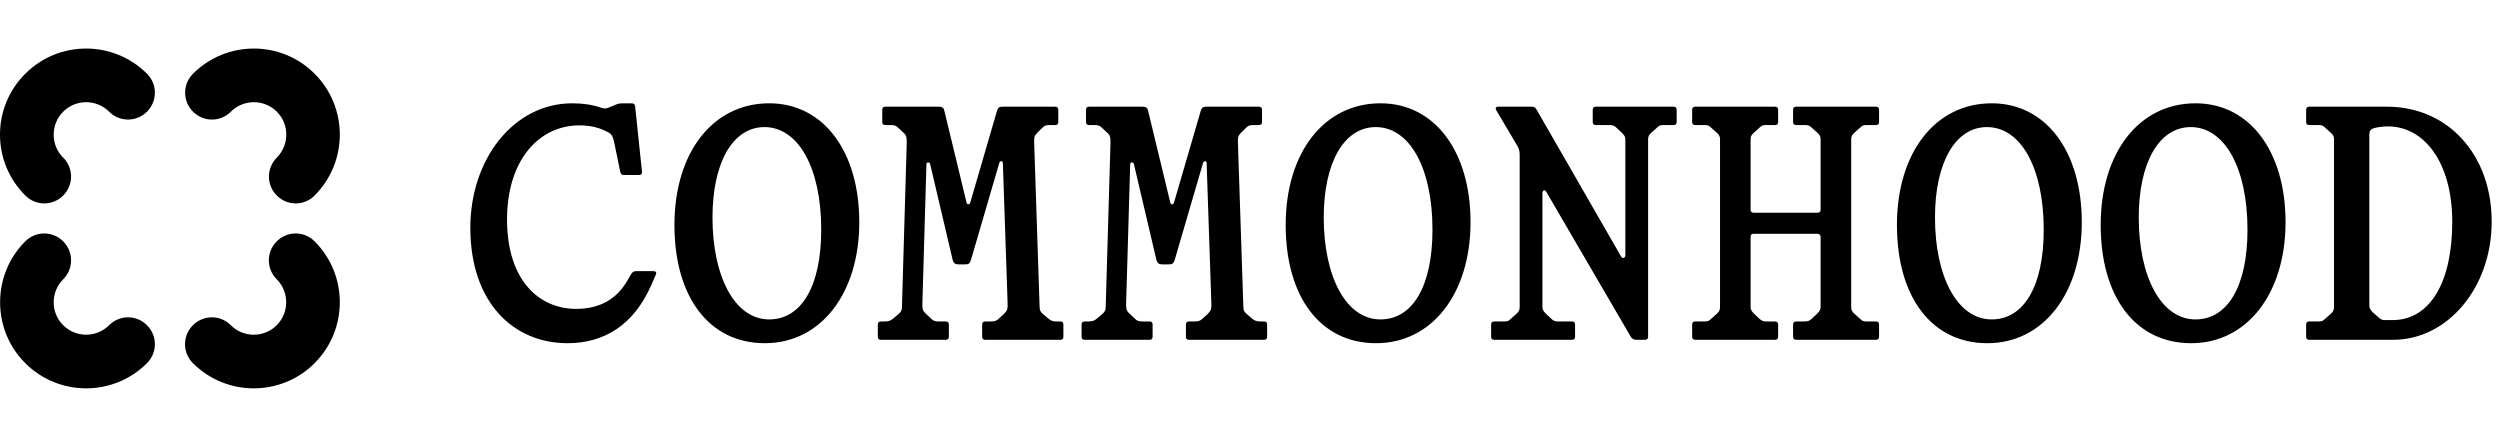 <svg viewBox="0 0 206 36" fill="none" xmlns="http://www.w3.org/2000/svg">
<path d="M12.113 29.924C10.73 31.308 8.914 32 7.098 32C5.282 32 3.466 31.308 2.083 29.924C0.741 28.582 0.008 26.799 0.008 24.906C0.008 23.014 0.741 21.23 2.083 19.888C2.949 19.021 4.34 19.021 5.207 19.888C6.073 20.755 6.073 22.147 5.207 23.014C4.707 23.514 4.424 24.189 4.424 24.906C4.424 25.623 4.699 26.298 5.207 26.799C6.248 27.84 7.948 27.84 8.989 26.799C9.855 25.931 11.247 25.931 12.113 26.799C12.979 27.665 12.979 29.058 12.113 29.924ZM12.113 9.202C11.247 10.069 9.855 10.069 8.989 9.202C7.948 8.16 6.248 8.16 5.207 9.202C4.707 9.702 4.424 10.377 4.424 11.094C4.424 11.811 4.699 12.486 5.207 12.986C6.073 13.853 6.073 15.245 5.207 16.112C4.774 16.545 4.207 16.762 3.649 16.762C3.091 16.762 2.516 16.545 2.091 16.112C0.741 14.77 0 12.986 0 11.094C0 9.202 0.741 7.409 2.083 6.076C4.849 3.308 9.347 3.308 12.113 6.076C12.979 6.943 12.979 8.335 12.113 9.202ZM25.926 29.924C24.543 31.308 22.727 32 20.91 32C19.094 32 17.278 31.308 15.895 29.924C15.029 29.058 15.029 27.665 15.895 26.799C16.762 25.931 18.153 25.931 19.019 26.799C20.061 27.84 21.76 27.84 22.802 26.799C23.843 25.756 23.843 24.056 22.802 23.014C21.935 22.147 21.935 20.755 22.802 19.888C23.668 19.021 25.059 19.021 25.926 19.888C28.692 22.656 28.692 27.157 25.926 29.916V29.924ZM25.926 16.112C25.492 16.545 24.926 16.762 24.368 16.762C23.81 16.762 23.235 16.545 22.81 16.112C21.944 15.245 21.944 13.853 22.81 12.986C23.851 11.944 23.851 10.243 22.81 9.202C21.768 8.16 20.069 8.16 19.028 9.202C18.161 10.069 16.77 10.069 15.904 9.202C15.037 8.335 15.037 6.943 15.904 6.076C18.669 3.308 23.168 3.308 25.926 6.076C28.692 8.843 28.692 13.344 25.926 16.104V16.112Z" fill="black"/>
<path d="M53.848 22.344C54.016 22.344 54.128 22.428 54.044 22.624L53.652 23.52C52.196 26.824 49.732 28.28 46.764 28.28C42.34 28.28 38.756 24.976 38.756 18.76C38.756 13.132 42.312 8.512 47.156 8.512C48.024 8.512 48.808 8.624 49.536 8.876C49.788 8.96 49.928 8.96 50.124 8.876L50.74 8.624C50.88 8.568 51.02 8.512 51.328 8.512H52.028C52.196 8.512 52.308 8.568 52.336 8.764L52.896 14.112C52.924 14.364 52.812 14.42 52.616 14.42H51.384C51.244 14.42 51.16 14.364 51.104 14.14L50.628 11.816C50.516 11.284 50.432 11.088 50.152 10.92C49.424 10.528 48.724 10.332 47.744 10.332C44.412 10.332 41.78 13.188 41.78 18.088C41.78 23.156 44.468 25.452 47.464 25.452C49.564 25.452 50.88 24.528 51.692 23.128L52 22.596C52.14 22.372 52.252 22.344 52.448 22.344H53.848ZM63.021 28.28C58.457 28.28 55.573 24.5 55.573 18.536C55.573 12.572 58.737 8.512 63.385 8.512C67.865 8.512 70.805 12.488 70.805 18.312C70.805 24.136 67.669 28.28 63.021 28.28ZM63.385 26.32C65.989 26.32 67.669 23.66 67.669 18.928C67.669 13.804 65.765 10.472 62.993 10.472C60.389 10.472 58.709 13.384 58.709 17.92C58.709 22.764 60.529 26.32 63.385 26.32ZM85.662 25.256C85.662 25.592 85.746 25.704 85.97 25.9L86.362 26.236C86.614 26.432 86.726 26.488 87.09 26.488H87.37C87.538 26.488 87.622 26.572 87.622 26.74V27.748C87.622 27.916 87.538 28 87.37 28H81.182C81.014 28 80.93 27.916 80.93 27.748V26.74C80.93 26.572 81.014 26.488 81.182 26.488H81.686C82.022 26.488 82.162 26.404 82.386 26.18L82.722 25.872C83.002 25.592 83.03 25.48 83.03 25.088L82.638 13.468C82.638 13.244 82.414 13.188 82.33 13.468L80.006 21.42C79.894 21.756 79.782 21.784 79.502 21.784H78.97C78.718 21.784 78.578 21.7 78.494 21.392L76.646 13.524C76.59 13.328 76.338 13.328 76.338 13.552L76.002 25.06C76.002 25.452 76.03 25.592 76.226 25.788L76.702 26.236C76.926 26.46 77.038 26.488 77.374 26.488H77.934C78.102 26.488 78.186 26.572 78.186 26.74V27.748C78.186 27.916 78.102 28 77.934 28H72.586C72.418 28 72.334 27.916 72.334 27.748V26.74C72.334 26.572 72.418 26.488 72.586 26.488H72.894C73.258 26.488 73.37 26.432 73.65 26.208L74.042 25.872C74.266 25.676 74.322 25.564 74.322 25.256L74.714 11.816C74.714 11.368 74.714 11.172 74.462 10.948L74.07 10.584C73.818 10.332 73.706 10.304 73.37 10.304H72.95C72.782 10.304 72.698 10.22 72.698 10.052V9.044C72.698 8.876 72.782 8.792 72.95 8.792H77.346C77.654 8.792 77.766 8.876 77.822 9.156L79.642 16.688C79.698 16.884 79.894 16.884 79.95 16.688L82.162 9.1C82.246 8.848 82.358 8.792 82.638 8.792H86.95C87.118 8.792 87.202 8.876 87.202 9.044V10.052C87.202 10.22 87.118 10.304 86.95 10.304H86.53C86.194 10.304 86.082 10.332 85.858 10.556L85.466 10.948C85.214 11.2 85.214 11.312 85.214 11.704L85.662 25.256ZM102.451 25.256C102.451 25.592 102.535 25.704 102.759 25.9L103.151 26.236C103.403 26.432 103.515 26.488 103.879 26.488H104.159C104.327 26.488 104.411 26.572 104.411 26.74V27.748C104.411 27.916 104.327 28 104.159 28H97.971C97.803 28 97.719 27.916 97.719 27.748V26.74C97.719 26.572 97.803 26.488 97.971 26.488H98.475C98.811 26.488 98.951 26.404 99.175 26.18L99.511 25.872C99.791 25.592 99.819 25.48 99.819 25.088L99.427 13.468C99.427 13.244 99.203 13.188 99.119 13.468L96.795 21.42C96.683 21.756 96.571 21.784 96.291 21.784H95.759C95.507 21.784 95.367 21.7 95.283 21.392L93.435 13.524C93.379 13.328 93.127 13.328 93.127 13.552L92.791 25.06C92.791 25.452 92.819 25.592 93.015 25.788L93.491 26.236C93.715 26.46 93.827 26.488 94.163 26.488H94.723C94.891 26.488 94.975 26.572 94.975 26.74V27.748C94.975 27.916 94.891 28 94.723 28H89.375C89.207 28 89.123 27.916 89.123 27.748V26.74C89.123 26.572 89.207 26.488 89.375 26.488H89.683C90.047 26.488 90.159 26.432 90.439 26.208L90.831 25.872C91.055 25.676 91.111 25.564 91.111 25.256L91.503 11.816C91.503 11.368 91.503 11.172 91.251 10.948L90.859 10.584C90.607 10.332 90.495 10.304 90.159 10.304H89.739C89.571 10.304 89.487 10.22 89.487 10.052V9.044C89.487 8.876 89.571 8.792 89.739 8.792H94.135C94.443 8.792 94.555 8.876 94.611 9.156L96.431 16.688C96.487 16.884 96.683 16.884 96.739 16.688L98.951 9.1C99.035 8.848 99.147 8.792 99.427 8.792H103.739C103.907 8.792 103.991 8.876 103.991 9.044V10.052C103.991 10.22 103.907 10.304 103.739 10.304H103.319C102.983 10.304 102.871 10.332 102.647 10.556L102.255 10.948C102.003 11.2 102.003 11.312 102.003 11.704L102.451 25.256ZM113.388 28.28C108.824 28.28 105.94 24.5 105.94 18.536C105.94 12.572 109.104 8.512 113.752 8.512C118.232 8.512 121.172 12.488 121.172 18.312C121.172 24.136 118.036 28.28 113.388 28.28ZM113.752 26.32C116.356 26.32 118.036 23.66 118.036 18.928C118.036 13.804 116.132 10.472 113.36 10.472C110.756 10.472 109.076 13.384 109.076 17.92C109.076 22.764 110.896 26.32 113.752 26.32ZM123.121 28C122.953 28 122.869 27.916 122.869 27.748V26.74C122.869 26.572 122.953 26.488 123.121 26.488H123.989C124.213 26.488 124.325 26.432 124.465 26.292L124.969 25.844C125.165 25.676 125.221 25.508 125.221 25.312V12.74C125.221 12.432 125.165 12.264 125.025 12.012L123.317 9.128C123.205 8.96 123.205 8.792 123.457 8.792H126.173C126.425 8.792 126.509 8.848 126.621 9.044L133.565 21.112C133.705 21.364 133.929 21.252 133.929 21.028V11.48C133.929 11.284 133.873 11.172 133.649 10.948L133.201 10.528C133.033 10.36 132.893 10.304 132.641 10.304H131.493C131.325 10.304 131.241 10.22 131.241 10.052V9.044C131.241 8.876 131.325 8.792 131.493 8.792H137.905C138.073 8.792 138.157 8.876 138.157 9.044V10.052C138.157 10.22 138.073 10.304 137.905 10.304H137.037C136.813 10.304 136.701 10.36 136.561 10.5L136.057 10.948C135.861 11.116 135.805 11.284 135.805 11.48V27.748C135.805 27.916 135.721 28 135.553 28H134.825C134.657 28 134.489 27.944 134.377 27.748L127.405 15.792C127.293 15.596 127.097 15.68 127.097 15.904V25.284C127.097 25.48 127.153 25.62 127.377 25.844L127.825 26.264C127.993 26.432 128.133 26.488 128.385 26.488H129.533C129.701 26.488 129.785 26.572 129.785 26.74V27.748C129.785 27.916 129.701 28 129.533 28H123.121ZM144.502 19.264C144.334 19.264 144.25 19.348 144.25 19.516V25.312C144.25 25.508 144.334 25.648 144.53 25.844L145.006 26.292C145.174 26.432 145.286 26.488 145.51 26.488H146.238C146.434 26.488 146.518 26.572 146.518 26.74V27.748C146.518 27.916 146.434 28 146.238 28H139.686C139.518 28 139.434 27.916 139.434 27.748V26.74C139.434 26.572 139.518 26.488 139.686 26.488H140.498C140.722 26.488 140.834 26.432 140.974 26.292L141.478 25.844C141.674 25.676 141.73 25.508 141.73 25.312V11.452C141.73 11.284 141.674 11.116 141.478 10.948L140.974 10.5C140.834 10.36 140.722 10.304 140.498 10.304H139.686C139.518 10.304 139.434 10.22 139.434 10.052V9.044C139.434 8.876 139.518 8.792 139.686 8.792H146.266C146.434 8.792 146.518 8.876 146.518 9.044V10.052C146.518 10.22 146.434 10.304 146.266 10.304H145.51C145.286 10.304 145.202 10.332 145.034 10.472L144.474 10.976C144.278 11.172 144.25 11.284 144.25 11.48V17.276C144.25 17.444 144.334 17.528 144.502 17.528H149.766C149.934 17.528 150.018 17.444 150.018 17.276V11.48C150.018 11.284 149.99 11.172 149.794 10.976L149.234 10.472C149.066 10.332 148.982 10.304 148.646 10.304H148.002C147.834 10.304 147.75 10.22 147.75 10.052V9.044C147.75 8.876 147.834 8.792 148.002 8.792H154.582C154.75 8.792 154.834 8.876 154.834 9.044V10.052C154.834 10.22 154.75 10.304 154.582 10.304H153.77C153.546 10.304 153.434 10.36 153.294 10.5L152.79 10.948C152.594 11.116 152.538 11.284 152.538 11.452V25.312C152.538 25.508 152.594 25.676 152.79 25.844L153.294 26.292C153.434 26.432 153.546 26.488 153.77 26.488H154.582C154.75 26.488 154.834 26.572 154.834 26.74V27.748C154.834 27.916 154.75 28 154.582 28H148.03C147.834 28 147.75 27.916 147.75 27.748V26.74C147.75 26.572 147.834 26.488 148.03 26.488H148.646C148.982 26.488 149.094 26.432 149.262 26.292L149.738 25.844C149.934 25.648 150.018 25.508 150.018 25.312V19.516C150.018 19.348 149.906 19.264 149.738 19.264H144.502ZM163.755 28.28C159.191 28.28 156.307 24.5 156.307 18.536C156.307 12.572 159.471 8.512 164.119 8.512C168.599 8.512 171.539 12.488 171.539 18.312C171.539 24.136 168.403 28.28 163.755 28.28ZM164.119 26.32C166.723 26.32 168.403 23.66 168.403 18.928C168.403 13.804 166.499 10.472 163.727 10.472C161.123 10.472 159.443 13.384 159.443 17.92C159.443 22.764 161.263 26.32 164.119 26.32ZM180.544 28.28C175.981 28.28 173.097 24.5 173.097 18.536C173.097 12.572 176.261 8.512 180.909 8.512C185.389 8.512 188.329 12.488 188.329 18.312C188.329 24.136 185.193 28.28 180.544 28.28ZM180.909 26.32C183.513 26.32 185.193 23.66 185.193 18.928C185.193 13.804 183.289 10.472 180.517 10.472C177.913 10.472 176.233 13.384 176.233 17.92C176.233 22.764 178.053 26.32 180.909 26.32ZM196.69 8.792C201.73 8.792 205.314 12.768 205.314 18.256C205.314 23.716 201.674 28 197.194 28H190.278C190.11 28 190.026 27.916 190.026 27.748V26.74C190.026 26.572 190.11 26.488 190.278 26.488H191.09C191.314 26.488 191.426 26.432 191.566 26.292L192.07 25.844C192.266 25.676 192.322 25.508 192.322 25.312V11.452C192.322 11.284 192.266 11.116 192.07 10.948L191.566 10.5C191.426 10.36 191.314 10.304 191.09 10.304H190.278C190.11 10.304 190.026 10.22 190.026 10.052V9.044C190.026 8.876 190.11 8.792 190.278 8.792H196.69ZM197.138 26.376C200.246 26.376 202.066 23.24 202.066 18.284C202.066 13.328 199.714 10.416 196.774 10.416C196.382 10.416 195.934 10.472 195.626 10.556C195.346 10.64 195.234 10.78 195.234 11.116V25.2C195.234 25.368 195.318 25.536 195.514 25.732L195.99 26.152C196.158 26.32 196.298 26.376 196.55 26.376H197.138Z" fill="black"/>
</svg>
